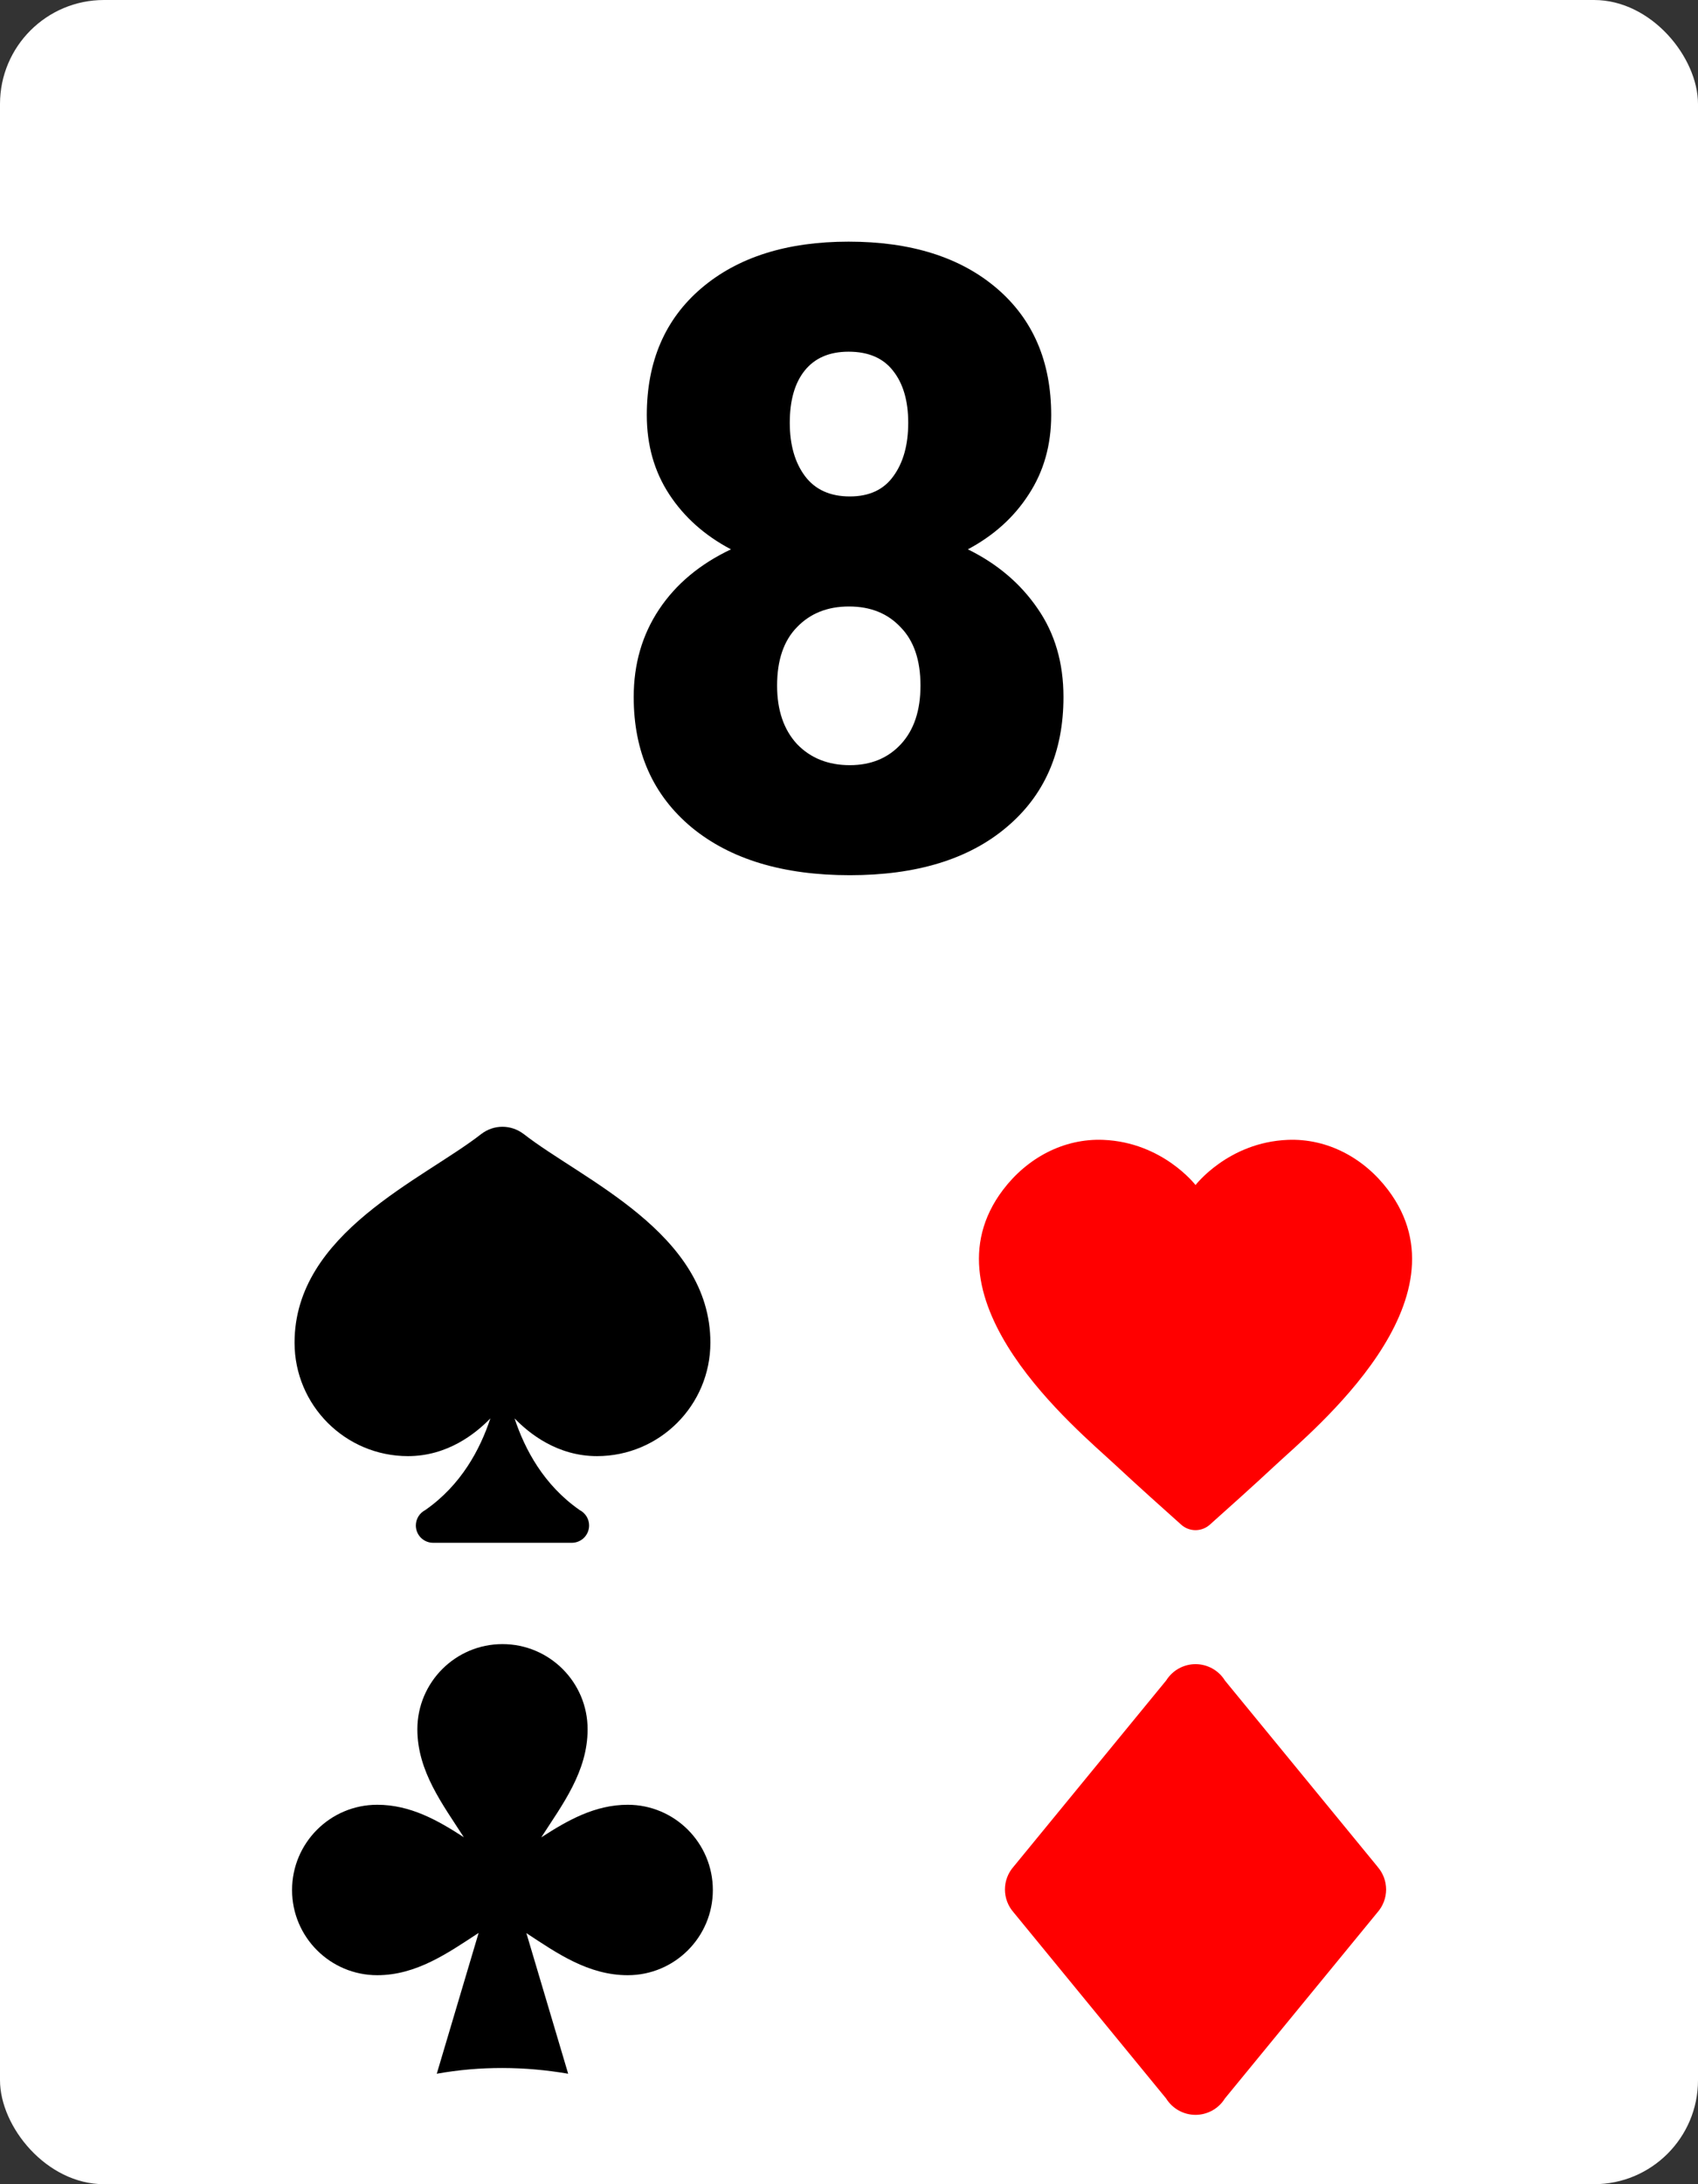 <svg width="49" height="63" viewBox="0 0 49 63" fill="none" xmlns="http://www.w3.org/2000/svg">
<rect x="0" y="0" width="49" height="63" fill="#333333" stroke="none"/>
<rect width="49" height="63" rx="3" fill="white"/>
<path d="M37.16 32.878C35.447 32.948 34.5 34.181 34.5 34.181C34.5 34.181 33.553 32.948 31.84 32.878C30.691 32.831 29.638 33.403 28.944 34.32C26.53 37.51 31.101 41.242 32.175 42.244C32.819 42.843 33.612 43.555 34.086 43.977C34.323 44.188 34.676 44.188 34.913 43.977C35.387 43.555 36.181 42.843 36.824 42.244C37.899 41.242 42.469 37.51 40.055 34.32C39.362 33.403 38.309 32.831 37.16 32.878Z" fill="#FF0000"/>
<path d="M18.115 52.056C17.165 52.056 16.372 52.509 15.619 52.997C16.227 52.053 16.957 51.101 16.957 49.879C16.957 48.522 15.856 47.422 14.5 47.422C13.144 47.422 12.044 48.523 12.044 49.879C12.044 51.091 12.776 52.045 13.385 52.993C12.634 52.505 11.842 52.056 10.885 52.056C9.529 52.056 8.428 53.157 8.428 54.516C8.428 55.872 9.53 56.972 10.885 56.972C12.018 56.972 12.925 56.332 13.812 55.752L12.604 59.814C13.867 59.588 15.143 59.599 16.396 59.814C16.396 59.814 15.732 57.582 15.19 55.758C16.071 56.337 16.976 56.972 18.115 56.972C19.471 56.972 20.571 55.872 20.571 54.516C20.571 53.158 19.47 52.056 18.115 52.056Z" fill="black"/>
<path d="M34.5 48C34.33 48 34.163 48.044 34.015 48.126C33.867 48.209 33.742 48.328 33.652 48.472L29.253 53.837C29.09 54.02 29 54.255 29 54.5C29 54.743 29.089 54.977 29.249 55.159L33.649 60.525C33.739 60.67 33.864 60.79 34.013 60.873C34.162 60.956 34.329 61 34.5 61C34.669 61 34.836 60.956 34.985 60.874C35.133 60.791 35.258 60.672 35.347 60.528L39.747 55.163C39.909 54.98 39.999 54.745 40 54.5C39.999 54.263 39.915 54.035 39.761 53.855L39.751 53.841L35.35 48.475C35.261 48.33 35.136 48.21 34.987 48.127C34.838 48.044 34.67 48 34.5 48Z" fill="#FF0000"/>
<path d="M14.5 32.5C14.283 32.5 14.072 32.571 13.898 32.702V32.701C12.211 34.024 8.5 35.557 8.5 38.727C8.5 40.535 9.965 42 11.773 42C12.909 42 13.722 41.355 14.151 40.911C13.855 41.808 13.307 42.833 12.28 43.55V43.552C12.196 43.593 12.126 43.657 12.076 43.736C12.027 43.815 12 43.907 12 44C12 44.133 12.053 44.26 12.146 44.354C12.24 44.447 12.367 44.5 12.5 44.5H16.5C16.633 44.5 16.76 44.447 16.854 44.354C16.947 44.26 17 44.133 17 44C17 43.907 16.974 43.815 16.924 43.736C16.874 43.657 16.804 43.593 16.72 43.552V43.55C15.693 42.833 15.145 41.808 14.849 40.911C15.278 41.355 16.091 42 17.227 42C19.035 42 20.5 40.535 20.5 38.727C20.5 35.557 16.789 34.024 15.102 32.701L15.101 32.702C14.928 32.571 14.717 32.501 14.5 32.5Z" fill="black"/>
<path d="M30.335 11.975C30.335 12.838 30.119 13.599 29.688 14.258C29.265 14.917 28.679 15.446 27.93 15.845C28.776 16.26 29.448 16.829 29.944 17.554C30.441 18.27 30.689 19.12 30.689 20.105C30.689 21.692 30.14 22.945 29.041 23.865C27.951 24.784 26.445 25.244 24.524 25.244C22.596 25.244 21.074 24.784 19.959 23.865C18.844 22.937 18.287 21.684 18.287 20.105C18.287 19.153 18.531 18.311 19.019 17.578C19.507 16.846 20.199 16.268 21.094 15.845C20.337 15.446 19.743 14.917 19.312 14.258C18.881 13.599 18.665 12.838 18.665 11.975C18.665 10.429 19.19 9.208 20.24 8.313C21.29 7.418 22.706 6.97 24.488 6.97C26.286 6.97 27.71 7.418 28.76 8.313C29.81 9.208 30.335 10.429 30.335 11.975ZM26.563 19.775C26.563 19.043 26.372 18.481 25.989 18.091C25.615 17.692 25.119 17.493 24.5 17.493C23.881 17.493 23.381 17.692 22.998 18.091C22.616 18.481 22.425 19.043 22.425 19.775C22.425 20.483 22.616 21.045 22.998 21.46C23.389 21.867 23.898 22.07 24.524 22.07C25.135 22.07 25.627 21.867 26.002 21.46C26.376 21.053 26.563 20.491 26.563 19.775ZM24.488 10.144C23.934 10.144 23.511 10.327 23.218 10.693C22.933 11.051 22.791 11.552 22.791 12.195C22.791 12.83 22.938 13.342 23.23 13.733C23.523 14.123 23.955 14.319 24.524 14.319C25.086 14.319 25.505 14.123 25.782 13.733C26.067 13.342 26.209 12.83 26.209 12.195C26.209 11.56 26.062 11.06 25.77 10.693C25.485 10.327 25.058 10.144 24.488 10.144Z" fill="black"/>
</svg>
